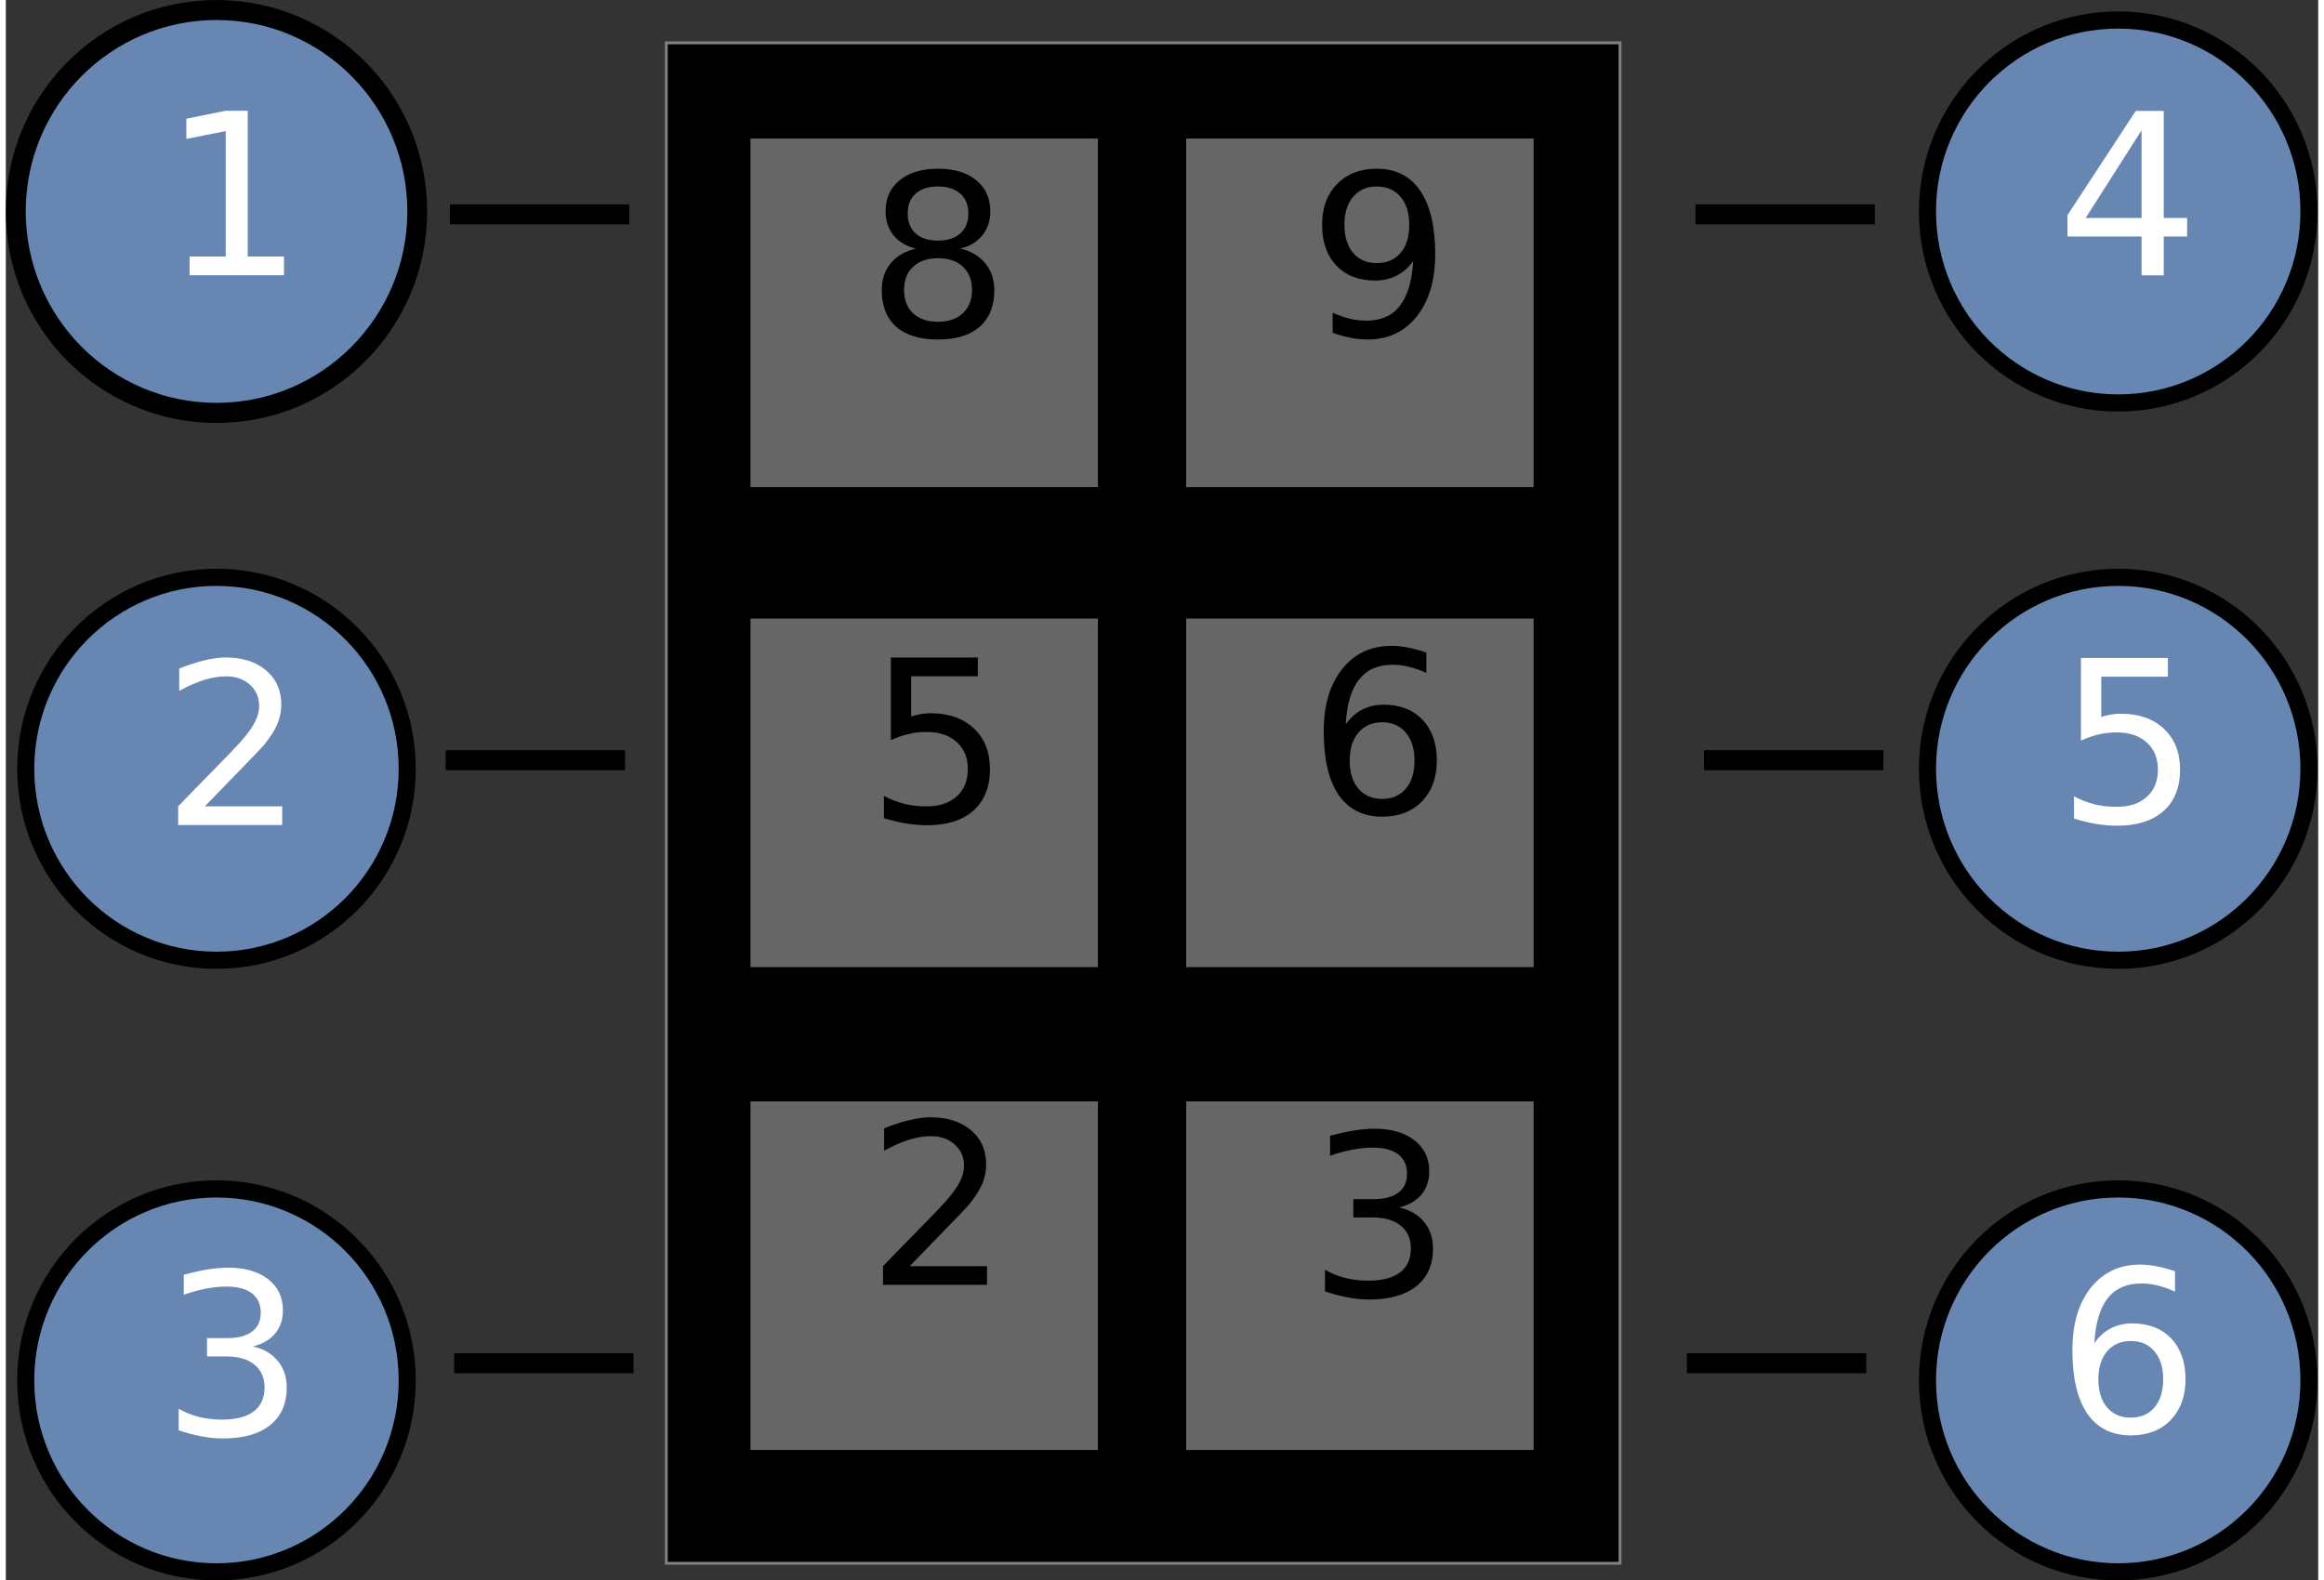 <?xml version="1.0" encoding="UTF-8"?>
<svg xmlns="http://www.w3.org/2000/svg" xmlns:xlink="http://www.w3.org/1999/xlink" width="200px" height="136px" viewBox="0 0 199 136" version="1.1">
<rect x="0" y="0" width="199" height="136" fill="#333333" stroke="none"/>
<defs>
<g>
<symbol overflow="visible" id="glyph0-0">
<path style="stroke:none;" d="M 0.969 3.438 L 0.969 -13.688 L 10.641 -13.688 L 10.641 3.438 Z M 2.047 2.359 L 9.562 2.359 L 9.562 -12.609 L 2.047 -12.609 Z M 2.047 2.359 "/>
</symbol>
<symbol overflow="visible" id="glyph0-1">
<path style="stroke:none;" d="M 6.156 -6.719 C 5.25 -6.719 4.535 -6.473 4.016 -5.984 C 3.492 -5.504 3.234 -4.836 3.234 -3.984 C 3.234 -3.129 3.492 -2.457 4.016 -1.969 C 4.535 -1.488 5.25 -1.25 6.156 -1.25 C 7.062 -1.25 7.773 -1.492 8.297 -1.984 C 8.816 -2.473 9.078 -3.141 9.078 -3.984 C 9.078 -4.836 8.816 -5.504 8.297 -5.984 C 7.785 -6.473 7.07 -6.719 6.156 -6.719 Z M 4.25 -7.547 C 3.426 -7.742 2.785 -8.125 2.328 -8.688 C 1.867 -9.25 1.641 -9.938 1.641 -10.75 C 1.641 -11.875 2.039 -12.766 2.844 -13.422 C 3.656 -14.086 4.758 -14.422 6.156 -14.422 C 7.562 -14.422 8.66 -14.086 9.453 -13.422 C 10.254 -12.766 10.656 -11.875 10.656 -10.75 C 10.656 -9.938 10.426 -9.25 9.969 -8.688 C 9.52 -8.125 8.891 -7.742 8.078 -7.547 C 8.992 -7.328 9.707 -6.906 10.219 -6.281 C 10.738 -5.656 11 -4.891 11 -3.984 C 11 -2.609 10.578 -1.551 9.734 -0.812 C 8.898 -0.082 7.707 0.281 6.156 0.281 C 4.594 0.281 3.395 -0.082 2.562 -0.812 C 1.727 -1.551 1.312 -2.609 1.312 -3.984 C 1.312 -4.891 1.566 -5.656 2.078 -6.281 C 2.598 -6.906 3.32 -7.328 4.25 -7.547 Z M 3.547 -10.562 C 3.547 -9.832 3.773 -9.258 4.234 -8.844 C 4.691 -8.438 5.332 -8.234 6.156 -8.234 C 6.969 -8.234 7.602 -8.438 8.062 -8.844 C 8.531 -9.258 8.766 -9.832 8.766 -10.562 C 8.766 -11.301 8.531 -11.875 8.062 -12.281 C 7.602 -12.688 6.969 -12.891 6.156 -12.891 C 5.332 -12.891 4.691 -12.688 4.234 -12.281 C 3.773 -11.875 3.547 -11.301 3.547 -10.562 Z M 3.547 -10.562 "/>
</symbol>
<symbol overflow="visible" id="glyph0-2">
<path style="stroke:none;" d="M 2.125 -0.297 L 2.125 -2.031 C 2.602 -1.812 3.086 -1.641 3.578 -1.516 C 4.066 -1.398 4.551 -1.344 5.031 -1.344 C 6.289 -1.344 7.25 -1.766 7.906 -2.609 C 8.57 -3.461 8.957 -4.754 9.062 -6.484 C 8.688 -5.941 8.219 -5.523 7.656 -5.234 C 7.102 -4.941 6.484 -4.797 5.797 -4.797 C 4.391 -4.797 3.273 -5.223 2.453 -6.078 C 1.629 -6.941 1.219 -8.113 1.219 -9.594 C 1.219 -11.051 1.645 -12.219 2.5 -13.094 C 3.363 -13.977 4.504 -14.422 5.922 -14.422 C 7.555 -14.422 8.801 -13.789 9.656 -12.531 C 10.52 -11.281 10.953 -9.457 10.953 -7.062 C 10.953 -4.832 10.426 -3.051 9.375 -1.719 C 8.32 -0.383 6.898 0.281 5.109 0.281 C 4.629 0.281 4.145 0.227 3.656 0.125 C 3.164 0.031 2.656 -0.109 2.125 -0.297 Z M 5.922 -6.297 C 6.785 -6.297 7.469 -6.586 7.969 -7.172 C 8.469 -7.766 8.719 -8.57 8.719 -9.594 C 8.719 -10.613 8.469 -11.414 7.969 -12 C 7.469 -12.594 6.785 -12.891 5.922 -12.891 C 5.066 -12.891 4.391 -12.594 3.891 -12 C 3.391 -11.414 3.141 -10.613 3.141 -9.594 C 3.141 -8.57 3.391 -7.766 3.891 -7.172 C 4.391 -6.586 5.066 -6.297 5.922 -6.297 Z M 5.922 -6.297 "/>
</symbol>
<symbol overflow="visible" id="glyph0-3">
<path style="stroke:none;" d="M 2.094 -14.156 L 9.578 -14.156 L 9.578 -12.547 L 3.844 -12.547 L 3.844 -9.078 C 4.113 -9.172 4.383 -9.238 4.656 -9.281 C 4.938 -9.332 5.219 -9.359 5.5 -9.359 C 7.07 -9.359 8.316 -8.926 9.234 -8.062 C 10.16 -7.195 10.625 -6.023 10.625 -4.547 C 10.625 -3.016 10.148 -1.828 9.203 -0.984 C 8.266 -0.141 6.93 0.281 5.203 0.281 C 4.609 0.281 4.004 0.227 3.391 0.125 C 2.785 0.02 2.156 -0.129 1.5 -0.328 L 1.5 -2.25 C 2.062 -1.945 2.645 -1.719 3.25 -1.562 C 3.852 -1.414 4.492 -1.344 5.172 -1.344 C 6.266 -1.344 7.129 -1.629 7.766 -2.203 C 8.398 -2.773 8.719 -3.555 8.719 -4.547 C 8.719 -5.523 8.398 -6.301 7.766 -6.875 C 7.129 -7.457 6.266 -7.75 5.172 -7.75 C 4.66 -7.75 4.148 -7.691 3.641 -7.578 C 3.141 -7.461 2.625 -7.285 2.094 -7.047 Z M 2.094 -14.156 "/>
</symbol>
<symbol overflow="visible" id="glyph0-4">
<path style="stroke:none;" d="M 6.391 -7.844 C 5.535 -7.844 4.852 -7.547 4.344 -6.953 C 3.844 -6.367 3.594 -5.566 3.594 -4.547 C 3.594 -3.523 3.844 -2.719 4.344 -2.125 C 4.852 -1.539 5.535 -1.25 6.391 -1.25 C 7.242 -1.25 7.922 -1.539 8.422 -2.125 C 8.922 -2.719 9.172 -3.523 9.172 -4.547 C 9.172 -5.566 8.922 -6.367 8.422 -6.953 C 7.922 -7.547 7.242 -7.844 6.391 -7.844 Z M 10.188 -13.844 L 10.188 -12.094 C 9.707 -12.32 9.223 -12.492 8.734 -12.609 C 8.242 -12.734 7.758 -12.797 7.281 -12.797 C 6.02 -12.797 5.055 -12.367 4.391 -11.516 C 3.723 -10.66 3.344 -9.375 3.25 -7.656 C 3.625 -8.207 4.086 -8.629 4.641 -8.922 C 5.203 -9.211 5.82 -9.359 6.5 -9.359 C 7.914 -9.359 9.035 -8.926 9.859 -8.062 C 10.68 -7.195 11.094 -6.023 11.094 -4.547 C 11.094 -3.086 10.664 -1.914 9.812 -1.031 C 8.957 -0.156 7.816 0.281 6.391 0.281 C 4.754 0.281 3.504 -0.344 2.641 -1.594 C 1.785 -2.852 1.359 -4.676 1.359 -7.062 C 1.359 -9.301 1.883 -11.086 2.938 -12.422 C 4 -13.754 5.422 -14.422 7.203 -14.422 C 7.68 -14.422 8.164 -14.367 8.656 -14.266 C 9.145 -14.172 9.656 -14.031 10.188 -13.844 Z M 10.188 -13.844 "/>
</symbol>
<symbol overflow="visible" id="glyph0-5">
<path style="stroke:none;" d="M 3.719 -1.609 L 10.375 -1.609 L 10.375 0 L 1.422 0 L 1.422 -1.609 C 2.141 -2.359 3.125 -3.367 4.375 -4.641 C 5.625 -5.91 6.41 -6.727 6.734 -7.094 C 7.348 -7.781 7.773 -8.363 8.016 -8.844 C 8.266 -9.32 8.391 -9.789 8.391 -10.25 C 8.391 -11 8.125 -11.609 7.594 -12.078 C 7.07 -12.555 6.391 -12.797 5.547 -12.797 C 4.941 -12.797 4.305 -12.691 3.641 -12.484 C 2.973 -12.273 2.266 -11.961 1.516 -11.547 L 1.516 -13.469 C 2.285 -13.781 3.004 -14.016 3.672 -14.172 C 4.336 -14.336 4.945 -14.422 5.5 -14.422 C 6.957 -14.422 8.117 -14.051 8.984 -13.312 C 9.859 -12.582 10.297 -11.602 10.297 -10.375 C 10.297 -9.789 10.188 -9.238 9.969 -8.719 C 9.758 -8.195 9.367 -7.582 8.797 -6.875 C 8.641 -6.688 8.133 -6.156 7.281 -5.281 C 6.438 -4.406 5.25 -3.18 3.719 -1.609 Z M 3.719 -1.609 "/>
</symbol>
<symbol overflow="visible" id="glyph0-6">
<path style="stroke:none;" d="M 7.859 -7.641 C 8.766 -7.441 9.473 -7.031 9.984 -6.406 C 10.504 -5.789 10.766 -5.023 10.766 -4.109 C 10.766 -2.711 10.285 -1.629 9.328 -0.859 C 8.367 -0.098 7.008 0.281 5.25 0.281 C 4.656 0.281 4.047 0.219 3.422 0.094 C 2.797 -0.02 2.145 -0.191 1.469 -0.422 L 1.469 -2.281 C 2 -1.969 2.578 -1.734 3.203 -1.578 C 3.836 -1.422 4.5 -1.344 5.188 -1.344 C 6.383 -1.344 7.297 -1.578 7.922 -2.047 C 8.547 -2.523 8.859 -3.211 8.859 -4.109 C 8.859 -4.953 8.566 -5.609 7.984 -6.078 C 7.41 -6.547 6.602 -6.781 5.562 -6.781 L 3.906 -6.781 L 3.906 -8.359 L 5.641 -8.359 C 6.578 -8.359 7.289 -8.547 7.781 -8.922 C 8.281 -9.297 8.531 -9.836 8.531 -10.547 C 8.531 -11.273 8.273 -11.832 7.766 -12.219 C 7.254 -12.602 6.52 -12.797 5.562 -12.797 C 5.039 -12.797 4.477 -12.738 3.875 -12.625 C 3.281 -12.52 2.625 -12.344 1.906 -12.094 L 1.906 -13.812 C 2.625 -14.008 3.301 -14.16 3.938 -14.266 C 4.57 -14.367 5.172 -14.422 5.734 -14.422 C 7.18 -14.422 8.328 -14.086 9.172 -13.422 C 10.016 -12.766 10.438 -11.875 10.438 -10.75 C 10.438 -9.957 10.211 -9.289 9.766 -8.75 C 9.316 -8.219 8.68 -7.848 7.859 -7.641 Z M 7.859 -7.641 "/>
</symbol>
<symbol overflow="visible" id="glyph0-7">
<path style="stroke:none;" d="M 2.406 -1.609 L 5.516 -1.609 L 5.516 -12.406 L 2.125 -11.734 L 2.125 -13.469 L 5.5 -14.156 L 7.406 -14.156 L 7.406 -1.609 L 10.531 -1.609 L 10.531 0 L 2.406 0 Z M 2.406 -1.609 "/>
</symbol>
<symbol overflow="visible" id="glyph0-8">
<path style="stroke:none;" d="M 7.312 -12.484 L 2.5 -4.938 L 7.312 -4.938 Z M 6.812 -14.156 L 9.219 -14.156 L 9.219 -4.938 L 11.234 -4.938 L 11.234 -3.344 L 9.219 -3.344 L 9.219 0 L 7.312 0 L 7.312 -3.344 L 0.938 -3.344 L 0.938 -5.188 Z M 6.812 -14.156 "/>
</symbol>
</g>
</defs>
<g id="surface1">
<path style="fill-rule:nonzero;fill:rgb(13.333%,70.98%,45.098%);fill-opacity:1;stroke-width:14;stroke-linecap:butt;stroke-linejoin:miter;stroke:rgb(0%,0%,0%);stroke-opacity:1;stroke-miterlimit:10;" d="M 140.997 74.001 C 140.997 111.01 111 140.998 74.005 140.998 C 36.995 140.998 6.997 111.01 6.997 74.001 C 6.997 36.993 36.995 7.005 74.005 7.005 C 111 7.005 140.997 36.993 140.997 74.001 Z M 140.997 74.001 " transform="matrix(0.245,0,0,0.246,0,0)"/>
<path style=" stroke:none;fill-rule:nonzero;fill:rgb(40.392%,52.941%,69.804%);fill-opacity:1;" d="M 34.555 18.199 C 34.555 27.301 27.203 34.676 18.137 34.676 C 9.066 34.676 1.715 27.301 1.715 18.199 C 1.715 9.098 9.066 1.723 18.137 1.723 C 27.203 1.723 34.555 9.098 34.555 18.199 Z M 34.555 18.199 "/>
<path style="fill-rule:nonzero;fill:rgb(40.392%,52.941%,69.804%);fill-opacity:1;stroke-width:6;stroke-linecap:butt;stroke-linejoin:miter;stroke:rgb(0%,0%,0%);stroke-opacity:1;stroke-miterlimit:10;" d="M 809.003 74.001 C 809.003 111.01 779.006 140.998 741.996 140.998 C 705.001 140.998 675.004 111.01 675.004 74.001 C 675.004 36.993 705.001 7.005 741.996 7.005 C 779.006 7.005 809.003 36.993 809.003 74.001 Z M 809.003 74.001 " transform="matrix(0.245,0,0,0.246,0,0)"/>
<path style="fill-rule:nonzero;fill:rgb(40.392%,52.941%,69.804%);fill-opacity:1;stroke-width:6;stroke-linecap:butt;stroke-linejoin:miter;stroke:rgb(0%,0%,0%);stroke-opacity:1;stroke-miterlimit:10;" d="M 140.997 269.003 C 140.997 305.996 111 336 74.005 336 C 36.995 336 6.997 305.996 6.997 269.003 C 6.997 231.994 36.995 202.006 74.005 202.006 C 111 202.006 140.997 231.994 140.997 269.003 Z M 140.997 269.003 " transform="matrix(0.245,0,0,0.246,0,0)"/>
<path style="fill-rule:nonzero;fill:rgb(40.392%,52.941%,69.804%);fill-opacity:1;stroke-width:6;stroke-linecap:butt;stroke-linejoin:miter;stroke:rgb(0%,0%,0%);stroke-opacity:1;stroke-miterlimit:10;" d="M 809.003 269.003 C 809.003 305.996 779.006 336 741.996 336 C 705.001 336 675.004 305.996 675.004 269.003 C 675.004 231.994 705.001 202.006 741.996 202.006 C 779.006 202.006 809.003 231.994 809.003 269.003 Z M 809.003 269.003 " transform="matrix(0.245,0,0,0.246,0,0)"/>
<path style="fill-rule:nonzero;fill:rgb(40.392%,52.941%,69.804%);fill-opacity:1;stroke-width:6;stroke-linecap:butt;stroke-linejoin:miter;stroke:rgb(0%,0%,0%);stroke-opacity:1;stroke-miterlimit:10;" d="M 809.003 483.001 C 809.003 520.01 779.006 549.998 741.996 549.998 C 705.001 549.998 675.004 520.01 675.004 483.001 C 675.004 445.993 705.001 416.005 741.996 416.005 C 779.006 416.005 809.003 445.993 809.003 483.001 Z M 809.003 483.001 " transform="matrix(0.245,0,0,0.246,0,0)"/>
<path style="fill-rule:nonzero;fill:rgb(40.392%,52.941%,69.804%);fill-opacity:1;stroke-width:6;stroke-linecap:butt;stroke-linejoin:miter;stroke:rgb(0%,0%,0%);stroke-opacity:1;stroke-miterlimit:10;" d="M 140.997 483.001 C 140.997 520.01 111 549.998 74.005 549.998 C 36.995 549.998 6.997 520.01 6.997 483.001 C 6.997 445.993 36.995 416.005 74.005 416.005 C 111 416.005 140.997 445.993 140.997 483.001 Z M 140.997 483.001 " transform="matrix(0.245,0,0,0.246,0,0)"/>
<path style="fill:none;stroke-width:7;stroke-linecap:butt;stroke-linejoin:miter;stroke:rgb(0%,0%,0%);stroke-opacity:1;stroke-miterlimit:10;" d="M 155.996 75.002 L 219.003 75.002 " transform="matrix(0.245,0,0,0.246,0,0)"/>
<path style="fill:none;stroke-width:7;stroke-linecap:butt;stroke-linejoin:miter;stroke:rgb(0%,0%,0%);stroke-opacity:1;stroke-miterlimit:10;" d="M 154.497 266.001 L 217.505 266.001 " transform="matrix(0.245,0,0,0.246,0,0)"/>
<path style="fill:none;stroke-width:7;stroke-linecap:butt;stroke-linejoin:miter;stroke:rgb(0%,0%,0%);stroke-opacity:1;stroke-miterlimit:10;" d="M 157.494 476.997 L 220.501 476.997 " transform="matrix(0.245,0,0,0.246,0,0)"/>
<path style="fill:none;stroke-width:7;stroke-linecap:butt;stroke-linejoin:miter;stroke:rgb(0%,0%,0%);stroke-opacity:1;stroke-miterlimit:10;" d="M 593.507 75.002 L 656.498 75.002 " transform="matrix(0.245,0,0,0.246,0,0)"/>
<path style="fill:none;stroke-width:7;stroke-linecap:butt;stroke-linejoin:miter;stroke:rgb(0%,0%,0%);stroke-opacity:1;stroke-miterlimit:10;" d="M 596.504 266.001 L 659.495 266.001 " transform="matrix(0.245,0,0,0.246,0,0)"/>
<path style="fill:none;stroke-width:7;stroke-linecap:butt;stroke-linejoin:miter;stroke:rgb(0%,0%,0%);stroke-opacity:1;stroke-miterlimit:10;" d="M 590.495 476.997 L 653.502 476.997 " transform="matrix(0.245,0,0,0.246,0,0)"/>
<path style="fill-rule:nonzero;fill:rgb(0%,0%,0%);fill-opacity:1;stroke-width:1;stroke-linecap:butt;stroke-linejoin:miter;stroke:rgb(50.196%,50.196%,50.196%);stroke-opacity:1;stroke-miterlimit:10;" d="M 231.993 14.994 L 567.001 14.994 L 567.001 546.996 L 231.993 546.996 Z M 231.993 14.994 " transform="matrix(0.245,0,0,0.246,0,0)"/>
<path style=" stroke:none;fill-rule:nonzero;fill:rgb(40%,40%,40%);fill-opacity:1;" d="M 63.352 11.191 L 94.723 11.191 L 94.723 42.668 L 63.352 42.668 Z M 63.352 11.191 "/>
<path style=" stroke:none;fill-rule:nonzero;fill:rgb(0%,0%,0%);fill-opacity:1;" d="M 93.984 11.926 L 93.984 41.93 L 64.086 41.93 L 64.086 11.926 L 93.984 11.926 M 95.457 10.453 L 62.617 10.453 L 62.617 43.406 L 95.457 43.406 Z M 95.457 10.453 "/>
<path style=" stroke:none;fill-rule:nonzero;fill:rgb(40%,40%,40%);fill-opacity:1;" d="M 100.848 11.191 L 132.219 11.191 L 132.219 42.668 L 100.848 42.668 Z M 100.848 11.191 "/>
<path style=" stroke:none;fill-rule:nonzero;fill:rgb(0%,0%,0%);fill-opacity:1;" d="M 131.48 11.926 L 131.48 41.93 L 101.582 41.93 L 101.582 11.926 L 131.48 11.926 M 132.953 10.453 L 100.113 10.453 L 100.113 43.406 L 132.953 43.406 Z M 132.953 10.453 "/>
<path style=" stroke:none;fill-rule:nonzero;fill:rgb(40%,40%,40%);fill-opacity:1;" d="M 63.352 52.508 L 94.723 52.508 L 94.723 83.984 L 63.352 83.984 Z M 63.352 52.508 "/>
<path style=" stroke:none;fill-rule:nonzero;fill:rgb(0%,0%,0%);fill-opacity:1;" d="M 93.984 53.242 L 93.984 83.246 L 64.086 83.246 L 64.086 53.242 L 93.984 53.242 M 95.457 51.77 L 62.617 51.77 L 62.617 84.723 L 95.457 84.723 Z M 95.457 51.77 "/>
<path style=" stroke:none;fill-rule:nonzero;fill:rgb(40%,40%,40%);fill-opacity:1;" d="M 100.848 52.508 L 132.219 52.508 L 132.219 83.984 L 100.848 83.984 Z M 100.848 52.508 "/>
<path style=" stroke:none;fill-rule:nonzero;fill:rgb(0%,0%,0%);fill-opacity:1;" d="M 131.48 53.242 L 131.48 83.246 L 101.582 83.246 L 101.582 53.242 L 131.48 53.242 M 132.953 51.77 L 100.113 51.77 L 100.113 84.723 L 132.953 84.723 Z M 132.953 51.77 "/>
<path style=" stroke:none;fill-rule:nonzero;fill:rgb(40%,40%,40%);fill-opacity:1;" d="M 63.352 94.07 L 94.723 94.07 L 94.723 125.547 L 63.352 125.547 Z M 63.352 94.07 "/>
<path style=" stroke:none;fill-rule:nonzero;fill:rgb(0%,0%,0%);fill-opacity:1;" d="M 93.984 94.805 L 93.984 124.809 L 64.086 124.809 L 64.086 94.805 L 93.984 94.805 M 95.457 93.332 L 62.617 93.332 L 62.617 126.285 L 95.457 126.285 Z M 95.457 93.332 "/>
<path style=" stroke:none;fill-rule:nonzero;fill:rgb(40%,40%,40%);fill-opacity:1;" d="M 100.848 94.07 L 132.219 94.07 L 132.219 125.547 L 100.848 125.547 Z M 100.848 94.07 "/>
<path style=" stroke:none;fill-rule:nonzero;fill:rgb(0%,0%,0%);fill-opacity:1;" d="M 131.48 94.805 L 131.48 124.809 L 101.582 124.809 L 101.582 94.805 L 131.48 94.805 M 132.953 93.332 L 100.113 93.332 L 100.113 126.285 L 132.953 126.285 Z M 132.953 93.332 "/>
<g style="fill:rgb(0%,0%,0%);fill-opacity:1;">
  <use xlink:href="#glyph0-1" x="74.07" y="28.944"/>
</g>
<g style="fill:rgb(0%,0%,0%);fill-opacity:1;">
  <use xlink:href="#glyph0-2" x="112.059" y="28.944"/>
</g>
<g style="fill:rgb(0%,0%,0%);fill-opacity:1;">
  <use xlink:href="#glyph0-3" x="74.07" y="70.753"/>
</g>
<g style="fill:rgb(0%,0%,0%);fill-opacity:1;">
  <use xlink:href="#glyph0-4" x="112.059" y="70.015"/>
</g>
<g style="fill:rgb(0%,0%,0%);fill-opacity:1;">
  <use xlink:href="#glyph0-5" x="74.07" y="110.593"/>
</g>
<g style="fill:rgb(0%,0%,0%);fill-opacity:1;">
  <use xlink:href="#glyph0-6" x="112.059" y="111.577"/>
</g>
<g style="fill:rgb(100%,100%,100%);fill-opacity:1;">
  <use xlink:href="#glyph0-7" x="13.41" y="23.69"/>
</g>
<g style="fill:rgb(100%,100%,100%);fill-opacity:1;">
  <use xlink:href="#glyph0-5" x="13.41" y="71.015"/>
</g>
<g style="fill:rgb(100%,100%,100%);fill-opacity:1;">
  <use xlink:href="#glyph0-6" x="13.41" y="123.538"/>
</g>
<g style="fill:rgb(100%,100%,100%);fill-opacity:1;">
  <use xlink:href="#glyph0-8" x="176.488" y="23.702"/>
</g>
<g style="fill:rgb(100%,100%,100%);fill-opacity:1;">
  <use xlink:href="#glyph0-3" x="176.488" y="70.792"/>
</g>
<g style="fill:rgb(100%,100%,100%);fill-opacity:1;">
  <use xlink:href="#glyph0-4" x="176.488" y="123.272"/>
</g>
</g>
</svg>
